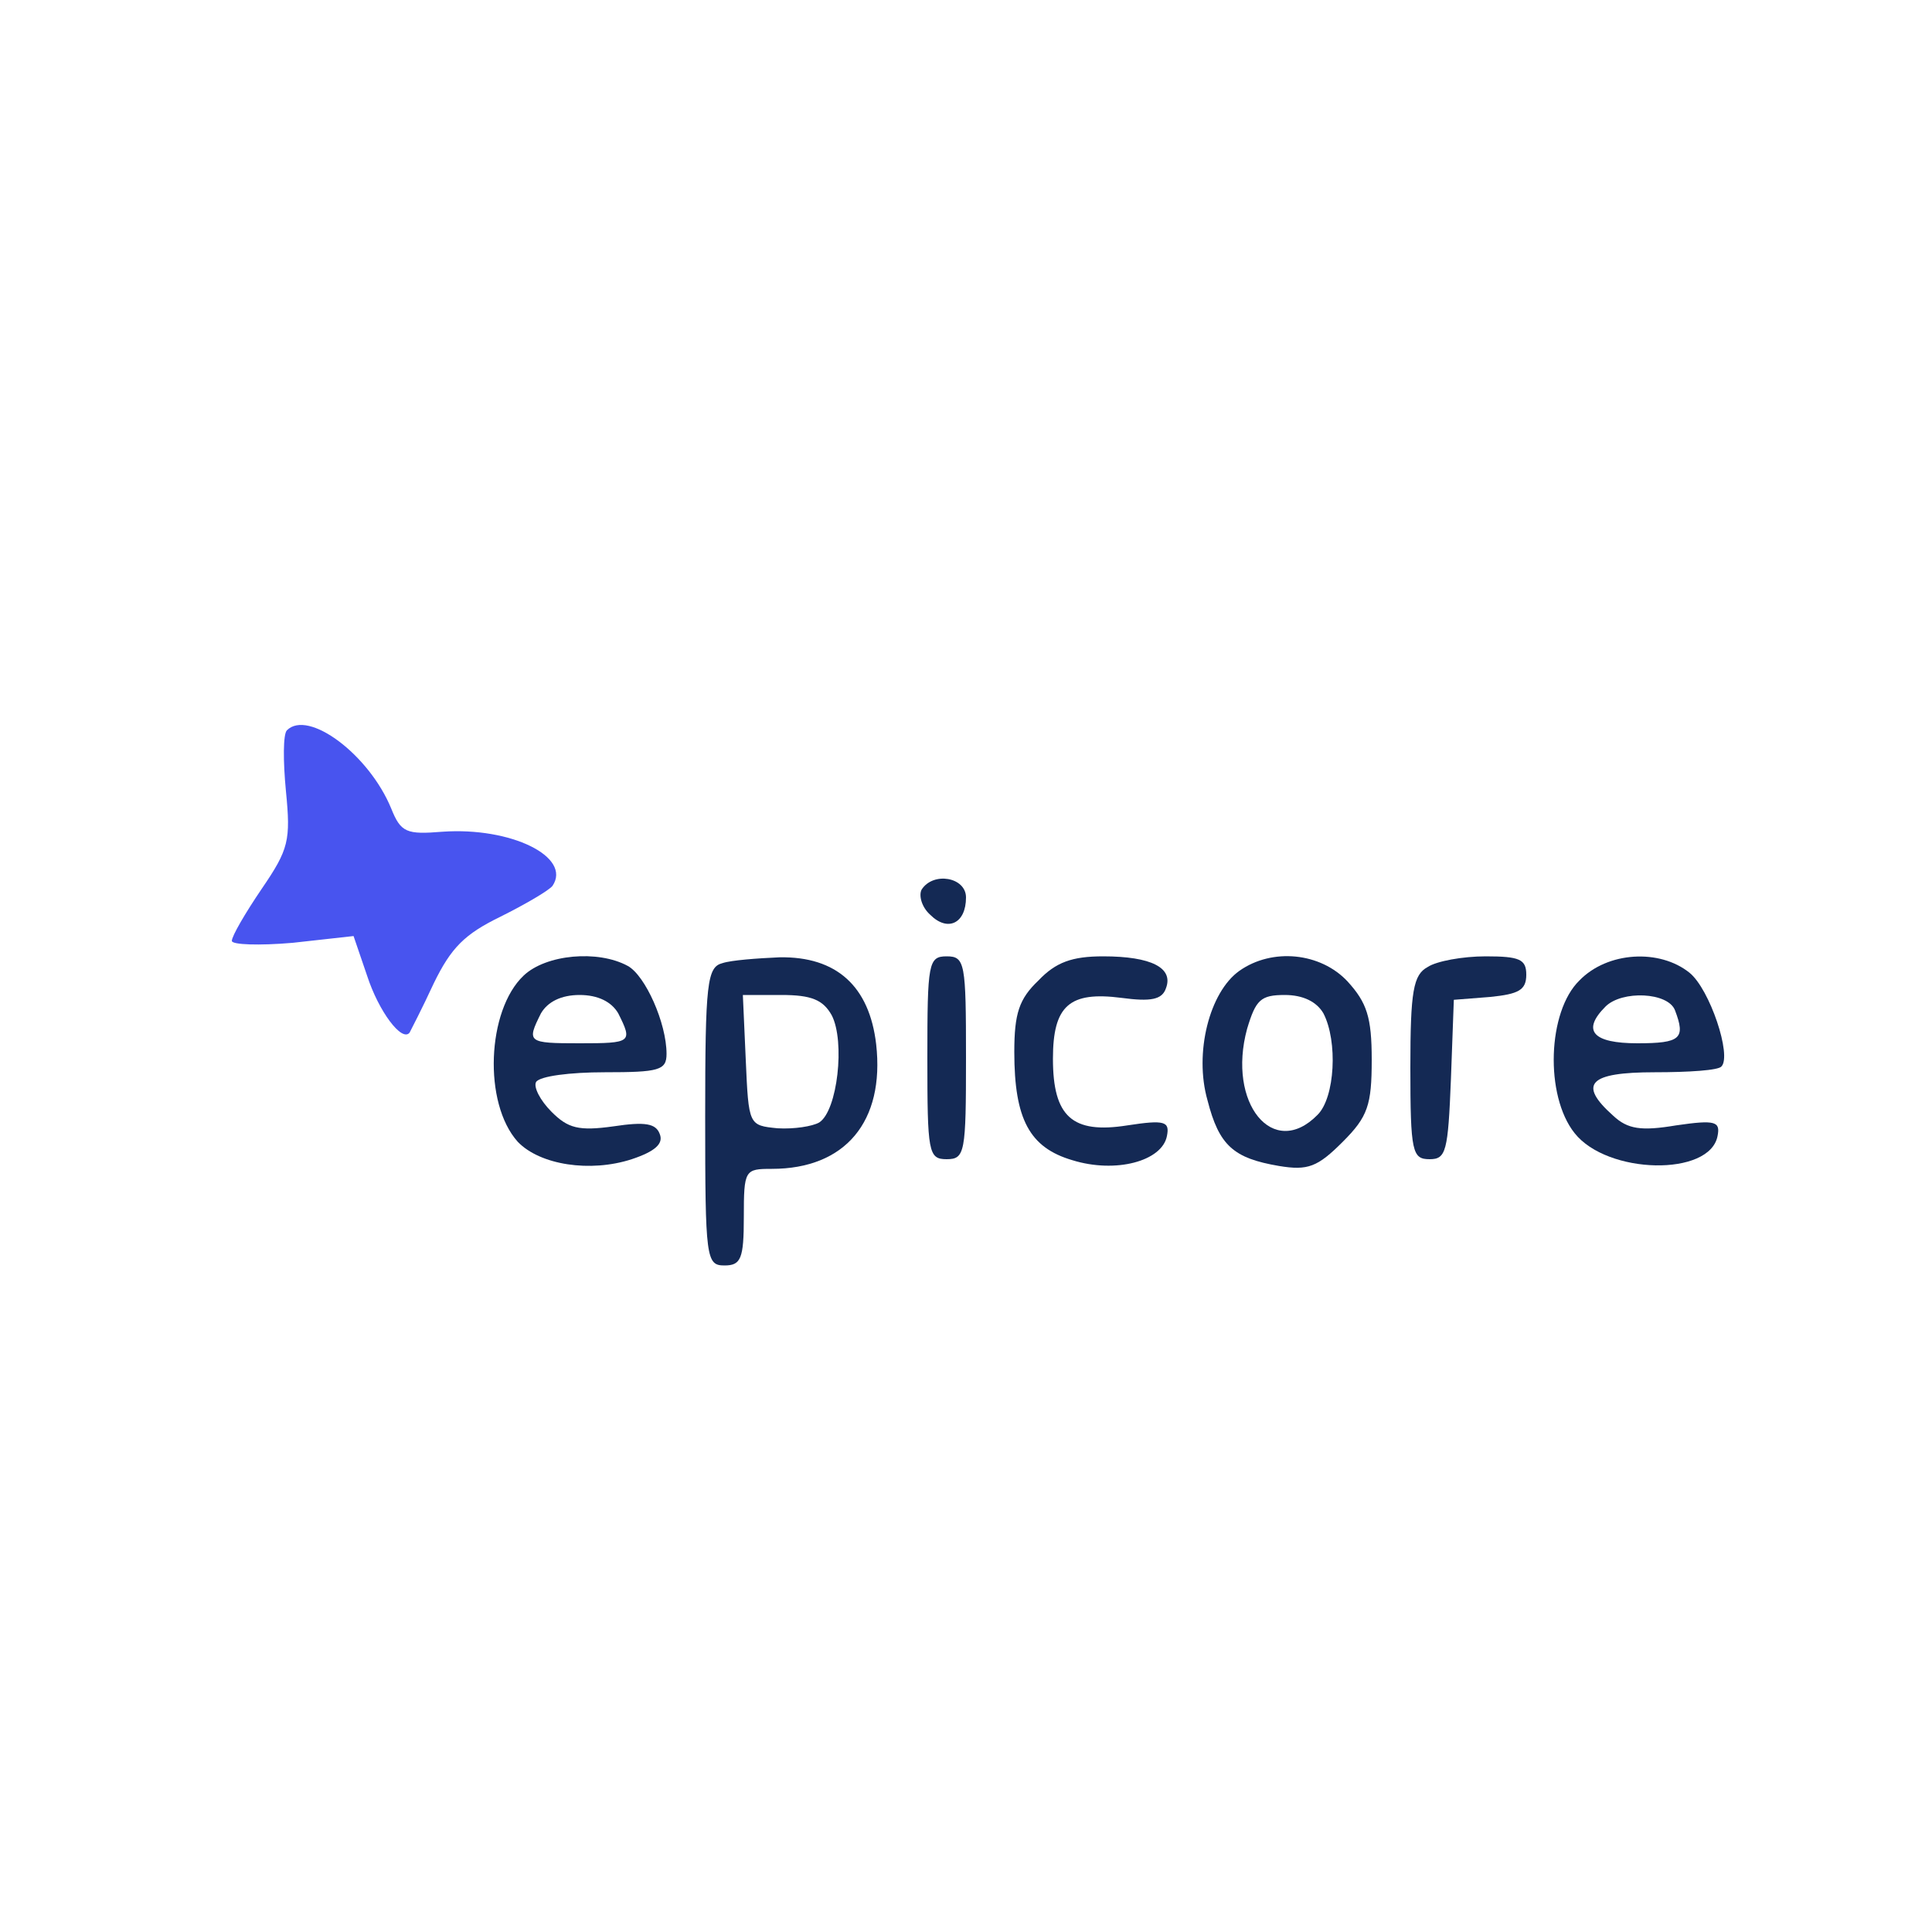 <?xml version="1.0" standalone="no"?>
<!DOCTYPE svg PUBLIC "-//W3C//DTD SVG 20010904//EN"
 "http://www.w3.org/TR/2001/REC-SVG-20010904/DTD/svg10.dtd">
<svg version="1.0" xmlns="http://www.w3.org/2000/svg"
 width="200pt" height="200pt" viewBox="0 0 200 200"
 preserveAspectRatio="xMidYMid meet">
 <defs><style>.cls-2{fill:#142954;}</style></defs>

<g transform="translate(0,200) scale(0.1,-0.1)"
fill="#4854ef" stroke="none">
<path class="cls-1" d="M297 1244 c-4 -4 -4 -32 -1 -63 5 -51 3 -60 -25 -101 -17 -25 -31
-49 -31 -54 0 -4 28 -5 63 -2 l63 7 14 -41 c12 -37 36 -69 44 -59 1 2 13 25
25 51 18 37 32 51 69 69 26 13 50 27 54 32 20 30 -43 61 -114 56 -37 -3 -43
-1 -53 24 -23 56 -86 103 -108 81z"/>
<path class="cls-2" d="M954 1079 c-3 -6 0 -18 9 -26 18 -18 37 -9 37 18 0 21 -34 27 -46 8z"/>
<path class="cls-2" d="M542 990 c-38 -36 -42 -132 -6 -172 23 -24 75 -32 118 -18 24 8 33
16 29 26 -4 11 -15 13 -48 8 -36 -5 -47 -2 -64 15 -12 12 -19 26 -16 31 4 6
35 10 71 10 56 0 64 2 64 19 0 32 -22 81 -40 91 -31 17 -85 12 -108 -10z m98
-39 c15 -30 14 -31 -40 -31 -54 0 -55 1 -40 31 7 12 21 19 40 19 19 0 33 -7
40 -19z"/>
<path class="cls-2" d="M748 1003 c-16 -4 -18 -20 -18 -159 0 -147 1 -154 20 -154 17 0 20 7
20 50 0 49 1 50 29 50 76 0 117 49 108 129 -7 60 -41 91 -100 90 -23 -1 -50
-3 -59 -6z m113 -54 c14 -27 6 -99 -13 -111 -7 -4 -26 -7 -43 -6 -30 3 -30 3
-33 71 l-3 67 40 0 c31 0 43 -5 52 -21z"/>
<path class="cls-2" d="M960 905 c0 -98 1 -105 20 -105 19 0 20 7 20 105 0 98 -1 105 -20
105 -19 0 -20 -7 -20 -105z"/>
<path class="cls-2" d="M1075 985 c-20 -19 -25 -34 -25 -74 0 -70 16 -99 60 -112 45 -14 93
-1 98 25 3 15 -2 17 -41 11 -57 -9 -77 9 -77 69 0 55 17 70 71 63 30 -4 42 -2
46 10 8 21 -15 33 -65 33 -32 0 -49 -6 -67 -25z"/>
<path class="cls-2" d="M1283 995 c-31 -22 -47 -85 -33 -134 12 -47 27 -60 74 -68 30 -5 40
-1 66 25 26 26 30 38 30 85 0 44 -5 59 -25 81 -28 30 -78 35 -112 11z m87 -44
c15 -29 12 -87 -6 -105 -46 -47 -94 12 -73 89 9 30 14 35 39 35 19 0 33 -7 40
-19z"/>
<path class="cls-2" d="M1478 999 c-15 -8 -18 -25 -18 -104 0 -88 2 -95 20 -95 17 0 19 8 22
83 l3 82 38 3 c29 3 37 7 37 23 0 16 -7 19 -42 19 -24 0 -51 -5 -60 -11z"/>
<path class="cls-2"  d="M1635 985 c-33 -32 -36 -119 -5 -158 34 -43 140 -45 148 -3 3 15 -2
17 -43 11 -36 -6 -50 -4 -65 10 -37 33 -25 45 43 45 35 0 66 2 69 6 11 11 -12
80 -33 97 -31 25 -85 22 -114 -8z m99 -31 c11 -29 6 -34 -39 -34 -46 0 -58 13
-33 38 17 17 65 15 72 -4z"/>
</g>
</svg>
